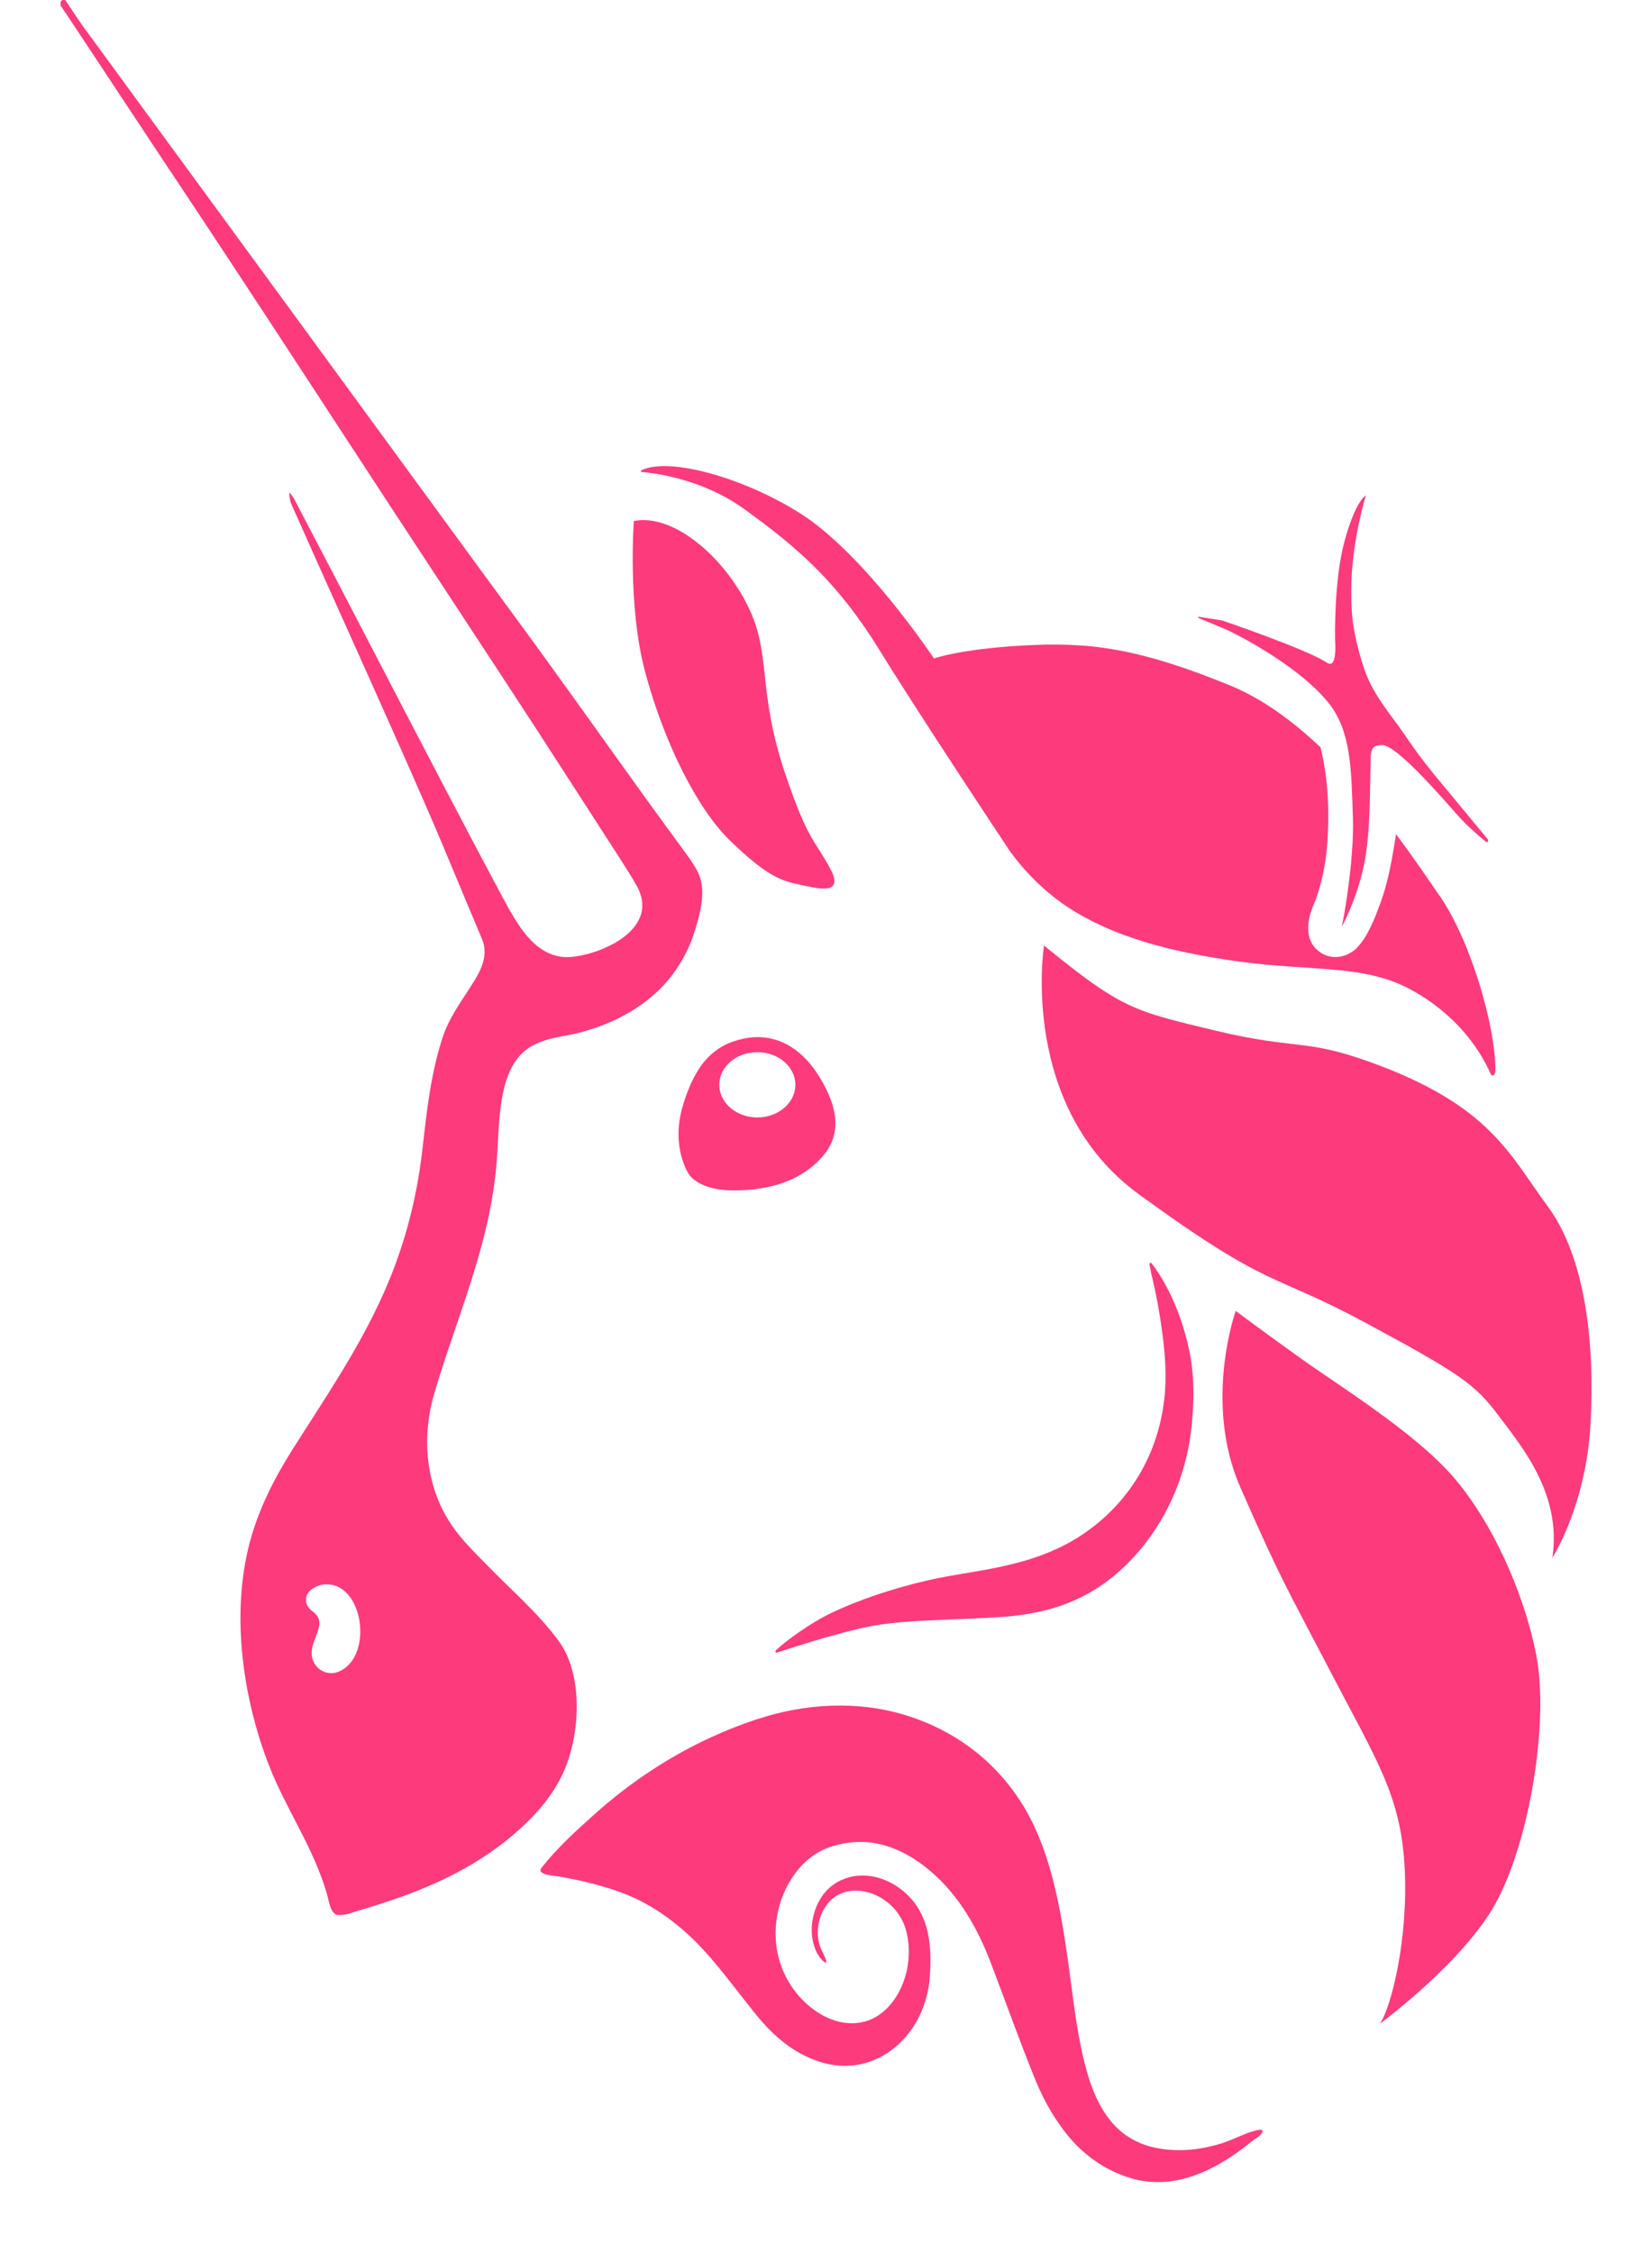 <svg width="22" height="30" viewBox="0 0 22 30" fill="none" xmlns="http://www.w3.org/2000/svg">
<path d="M10.887 14.3C10.659 13.945 10.318 13.748 9.917 13.827C9.516 13.906 9.263 14.155 9.094 14.72C8.926 15.286 9.178 15.641 9.178 15.641C9.178 15.641 9.305 15.851 9.769 15.851C10.277 15.851 10.699 15.707 10.971 15.378C11.243 15.049 11.116 14.654 10.887 14.3ZM10.085 14.879C9.806 14.879 9.579 14.685 9.579 14.444C9.579 14.204 9.806 14.01 10.085 14.01C10.365 14.01 10.592 14.204 10.592 14.444C10.592 14.685 10.365 14.879 10.085 14.879Z" fill="#FD3A7C"/>
<path d="M8.441 6.938C8.441 6.938 8.356 8.064 8.59 8.943C8.841 9.883 9.283 10.77 9.727 11.198C10.191 11.645 10.384 11.724 10.634 11.776C10.887 11.829 11.253 11.934 11.056 11.566C10.845 11.172 10.761 11.198 10.466 10.33C10.074 9.18 10.283 8.723 9.959 8.069C9.622 7.386 8.947 6.833 8.441 6.938Z" fill="#FD3A7C"/>
<path d="M10.346 22.005C10.33 22.011 10.321 21.985 10.333 21.973C10.451 21.863 10.782 21.608 11.125 21.451C11.621 21.224 12.216 21.057 12.68 20.978C13.222 20.886 13.759 20.812 14.263 20.526C14.858 20.188 15.351 19.584 15.486 18.765C15.499 18.685 15.509 18.604 15.515 18.522C15.537 18.212 15.503 17.901 15.457 17.597C15.435 17.454 15.41 17.312 15.38 17.171C15.364 17.099 15.349 17.027 15.331 16.956C15.325 16.93 15.318 16.884 15.308 16.841C15.304 16.82 15.325 16.806 15.336 16.821C15.594 17.158 15.774 17.625 15.854 18.069C15.906 18.363 15.9 18.671 15.871 18.968C15.793 19.788 15.404 20.499 14.862 20.96C14.407 21.348 13.896 21.49 13.354 21.529C12.616 21.582 11.983 21.555 11.435 21.687C10.998 21.792 10.521 21.947 10.345 22.005H10.346Z" fill="#FD3A7C"/>
<path d="M16.456 17.455C16.456 17.455 16.021 18.674 16.519 19.807C17.067 21.056 17.11 21.09 17.722 22.266C18.335 23.442 18.656 23.913 18.706 24.868C18.757 25.823 18.525 26.731 18.377 26.946C18.377 26.946 19.486 26.13 19.918 25.342C20.379 24.5 20.625 22.916 20.462 22.057C20.299 21.199 19.857 20.238 19.339 19.649C18.821 19.06 17.806 18.434 17.321 18.086C16.835 17.739 16.456 17.455 16.456 17.455H16.456Z" fill="#FD3A7C"/>
<path d="M13.903 12.591C13.903 12.591 13.563 14.737 15.169 15.904C16.94 17.193 16.919 16.93 18.185 17.613C19.451 18.296 19.64 18.428 19.956 18.849C20.273 19.269 20.8 19.9 20.673 20.742C20.673 20.742 21.116 20.058 21.18 18.98C21.243 17.902 21.116 16.744 20.61 16.061C20.104 15.378 19.851 14.72 18.248 14.142C17.369 13.825 17.278 13.984 16.182 13.722C15.085 13.459 14.938 13.433 13.904 12.591H13.903Z" fill="#FD3A7C"/>
<path d="M16.358 8.395C16.358 8.395 17.262 8.824 17.694 9.361C17.995 9.737 17.995 10.247 18.017 10.891C18.035 11.428 17.9 12.211 17.871 12.324C17.871 12.327 17.873 12.329 17.875 12.326C17.922 12.245 18.124 11.826 18.19 11.374C18.242 11.017 18.241 10.721 18.254 10.085C18.256 9.941 18.318 9.919 18.405 9.92C18.599 9.924 19.158 10.569 19.395 10.837C19.528 10.988 19.681 11.121 19.79 11.21C19.808 11.225 19.828 11.193 19.812 11.174L19.244 10.488C18.835 10.005 18.733 9.809 18.577 9.603C18.352 9.303 18.269 9.16 18.199 8.992C18.173 8.928 18.089 8.697 18.03 8.373C18.005 8.235 17.992 8.069 17.996 7.805C18.003 7.191 18.19 6.597 18.19 6.597C18.19 6.597 18.06 6.652 17.91 7.188C17.759 7.725 17.78 8.529 17.78 8.529C17.78 8.529 17.813 8.918 17.673 8.825C17.407 8.646 16.273 8.261 16.273 8.261L15.964 8.212C15.955 8.212 15.954 8.226 15.961 8.229L16.36 8.395H16.358Z" fill="#FD3A7C"/>
<path d="M19.175 11.934C19.01 11.693 18.815 11.406 18.591 11.107C18.583 11.163 18.573 11.22 18.564 11.277C18.524 11.52 18.47 11.787 18.387 12.013C18.31 12.223 18.215 12.476 18.067 12.623C17.926 12.762 17.713 12.787 17.559 12.664C17.391 12.53 17.383 12.302 17.499 12.033C17.599 11.796 17.663 11.467 17.678 11.199C17.71 10.668 17.669 10.302 17.586 9.951C17.215 9.6 16.808 9.3 16.371 9.123C15.148 8.624 14.494 8.544 13.609 8.596C12.762 8.646 12.438 8.768 12.438 8.768C12.438 8.768 11.517 7.38 10.657 6.836C9.903 6.358 8.902 6.08 8.541 6.263C8.531 6.267 8.534 6.285 8.544 6.285C8.707 6.298 9.352 6.372 9.918 6.783C10.642 7.306 11.162 7.765 11.711 8.654C12.259 9.543 13.378 11.226 13.378 11.226C13.378 11.226 13.673 11.725 14.242 12.093C14.811 12.461 15.549 12.672 16.499 12.803C17.447 12.934 18.162 12.839 18.777 13.171C19.369 13.49 19.694 13.942 19.852 14.301C19.867 14.335 19.915 14.327 19.915 14.248C19.915 13.679 19.598 12.552 19.177 11.935L19.175 11.934Z" fill="#FD3A7C"/>
<path d="M15.059 29.002C14.767 28.917 14.491 28.741 14.275 28.499C14.075 28.272 13.911 27.995 13.788 27.694C13.577 27.177 13.389 26.644 13.188 26.119C12.99 25.604 12.717 25.167 12.323 24.859C11.927 24.55 11.506 24.442 11.052 24.594C10.579 24.752 10.246 25.357 10.347 25.966C10.45 26.586 11.054 27.076 11.554 26.906C11.963 26.766 12.204 26.188 12.062 25.69C11.937 25.251 11.393 25.025 11.086 25.282C10.917 25.424 10.838 25.705 10.929 25.94C10.943 25.974 11.068 26.202 10.962 26.112C10.882 26.044 10.831 25.91 10.816 25.793C10.783 25.54 10.886 25.272 11.053 25.13C11.34 24.887 11.773 24.932 12.082 25.228C12.372 25.507 12.41 25.891 12.384 26.304C12.336 27.102 11.657 27.701 10.903 27.449C10.576 27.34 10.309 27.122 10.074 26.832C9.843 26.548 9.618 26.236 9.373 25.968C9.144 25.717 8.885 25.508 8.607 25.352C8.376 25.222 8.128 25.143 7.879 25.078C7.735 25.041 7.589 25.012 7.443 24.985C7.405 24.978 7.134 24.968 7.212 24.87C7.418 24.607 7.675 24.373 7.916 24.158C8.163 23.937 8.423 23.737 8.692 23.562C9.134 23.274 9.6 23.05 10.081 22.892C10.731 22.678 11.435 22.639 12.089 22.847C12.666 23.03 13.205 23.395 13.584 23.976C13.978 24.581 14.115 25.354 14.222 26.102C14.29 26.588 14.338 27.088 14.467 27.557C14.673 28.311 15.061 28.625 15.701 28.63C15.893 28.631 16.084 28.596 16.27 28.539C16.418 28.493 16.557 28.412 16.706 28.373C16.75 28.361 16.856 28.332 16.796 28.415C16.769 28.453 16.722 28.472 16.688 28.499C16.628 28.547 16.566 28.595 16.504 28.641C16.062 28.961 15.572 29.153 15.059 29.003V29.002Z" fill="#FD3A7C"/>
<path d="M0.869 0.001C0.953 0.125 1.034 0.252 1.121 0.372C1.561 0.971 5.793 6.757 6.403 7.593C6.711 8.015 7.022 8.435 7.328 8.859C7.903 9.652 8.467 10.457 9.047 11.244C9.142 11.376 9.253 11.517 9.305 11.637C9.411 11.878 9.316 12.204 9.235 12.448C9.154 12.697 9.003 12.941 8.84 13.116C8.527 13.449 8.126 13.641 7.728 13.747C7.506 13.806 7.268 13.813 7.06 13.941C6.619 14.213 6.656 14.948 6.615 15.463C6.527 16.579 6.087 17.519 5.784 18.551C5.622 19.101 5.663 19.688 5.932 20.174C6.083 20.445 6.29 20.639 6.493 20.847C6.807 21.171 7.153 21.464 7.431 21.838C7.772 22.285 7.732 23.1 7.5 23.605C7.346 23.94 7.105 24.198 6.85 24.418C6.495 24.724 6.099 24.947 5.693 25.12C5.49 25.207 5.285 25.28 5.078 25.347C4.976 25.381 4.873 25.411 4.769 25.442C4.688 25.465 4.614 25.5 4.529 25.499C4.507 25.499 4.483 25.497 4.463 25.485C4.396 25.445 4.377 25.299 4.354 25.218C4.174 24.599 3.815 24.101 3.585 23.514C3.236 22.622 3.071 21.501 3.326 20.538C3.448 20.08 3.656 19.681 3.896 19.299C4.324 18.622 4.778 17.965 5.114 17.208C5.374 16.623 5.546 15.99 5.622 15.329C5.682 14.81 5.735 14.291 5.899 13.8C5.978 13.566 6.113 13.378 6.238 13.183C6.361 12.992 6.527 12.757 6.418 12.501C6.17 11.917 5.932 11.328 5.679 10.747C5.1 9.42 4.5 8.108 3.913 6.787C3.901 6.761 3.89 6.735 3.879 6.709C3.861 6.67 3.854 6.614 3.854 6.569C3.856 6.566 3.86 6.564 3.863 6.564C3.881 6.589 3.903 6.618 3.919 6.647C4.568 7.883 5.215 9.138 5.865 10.38C6.137 10.9 6.41 11.419 6.686 11.934C6.887 12.309 7.103 12.701 7.495 12.742C7.833 12.777 8.844 12.428 8.473 11.783C8.354 11.576 8.222 11.381 8.095 11.182C7.771 10.68 7.448 10.178 7.123 9.677C6.486 8.699 5.844 7.727 5.205 6.751C4.483 5.649 3.765 4.542 3.04 3.443C2.608 2.785 2.171 2.135 1.738 1.478C1.441 1.028 0.823 0.092 0.808 0.077C0.798 0.015 0.817 -0.01 0.867 0.003L0.869 0.001ZM4.338 21.095C4.276 21.097 4.211 21.119 4.148 21.164C4.045 21.239 4.053 21.378 4.158 21.452C4.396 21.619 4.103 21.839 4.157 22.072C4.197 22.243 4.369 22.311 4.495 22.264C4.98 22.087 4.85 21.078 4.339 21.096L4.338 21.095Z" fill="#FD3A7C"/>
</svg>
